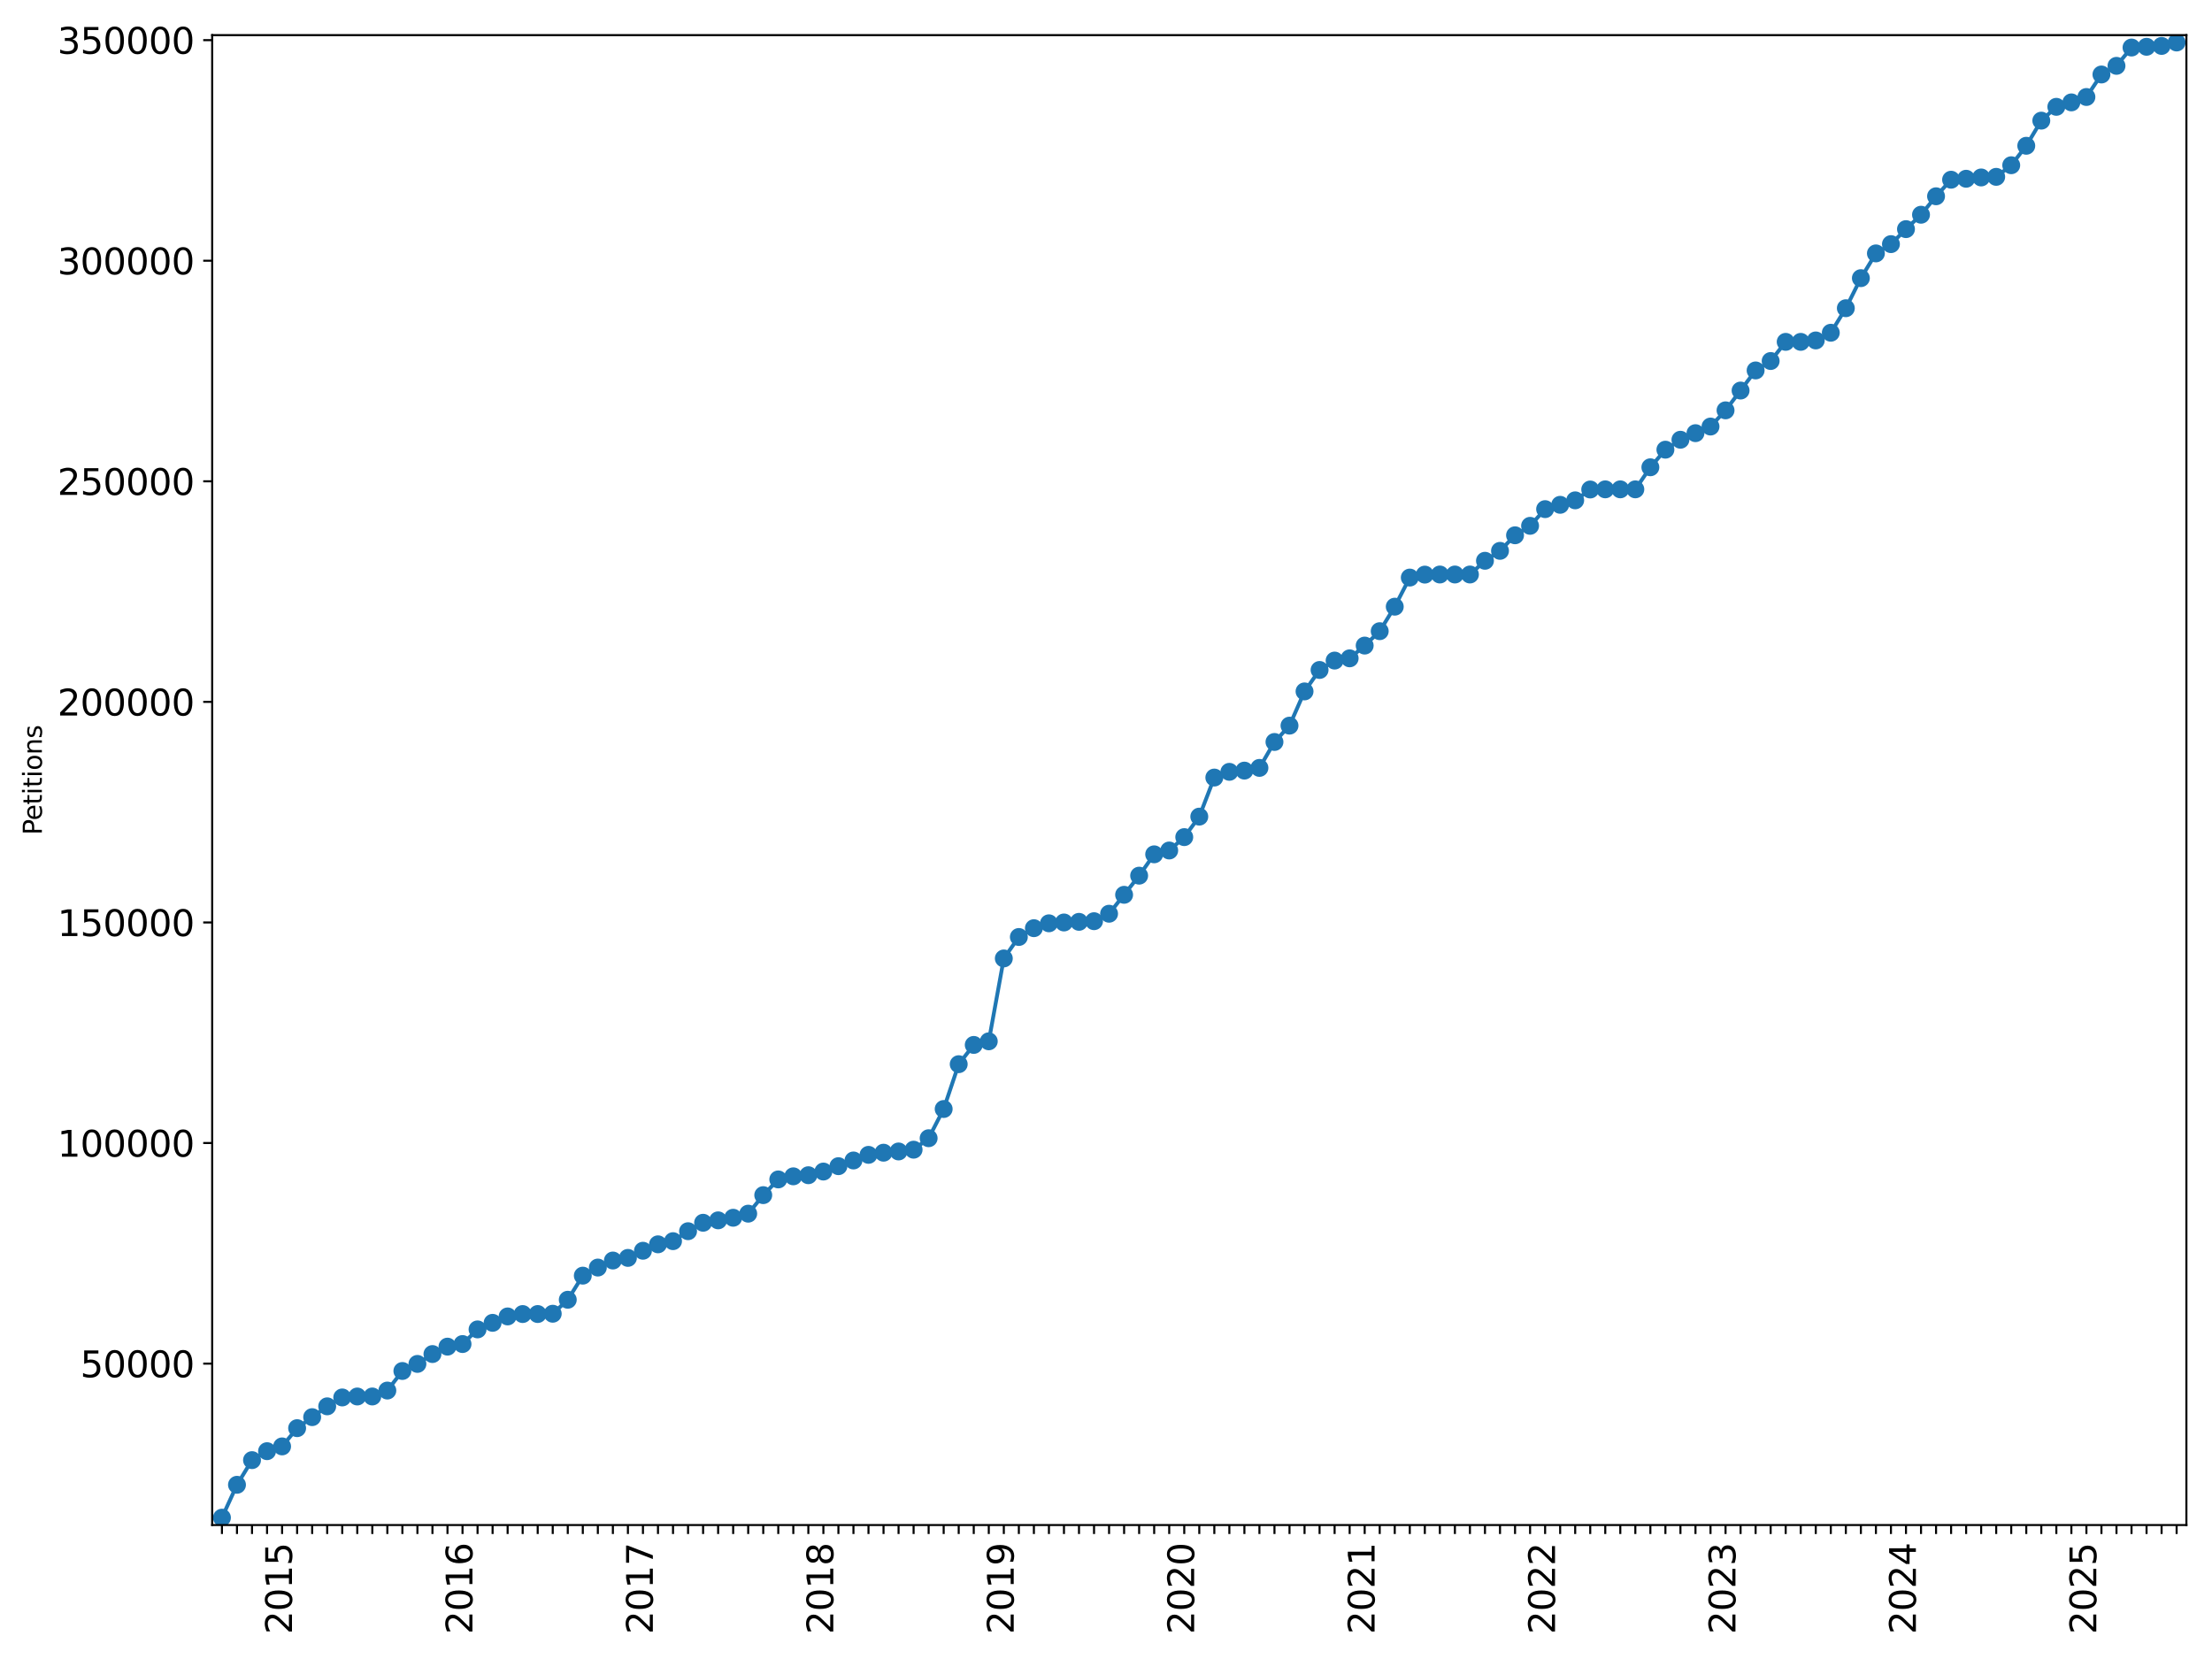 <?xml version="1.0" encoding="utf-8" standalone="no"?>
<!DOCTYPE svg PUBLIC "-//W3C//DTD SVG 1.1//EN"
  "http://www.w3.org/Graphics/SVG/1.1/DTD/svg11.dtd">
<svg xmlns:xlink="http://www.w3.org/1999/xlink" width="864pt" height="648pt" viewBox="0 0 864 648" xmlns="http://www.w3.org/2000/svg" version="1.1">
 <defs>
  <style type="text/css">*{stroke-linejoin: round; stroke-linecap: butt}</style>
 </defs>
 <g id="figure_1">
  <g id="patch_1">
   <path d="M 0 648 
L 864 648 
L 864 0 
L 0 0 
z
" style="fill: #ffffff"/>
  </g>
  <g id="axes_1">
   <g id="patch_2">
    <path d="M 82.875 595.675 
L 854 595.675 
L 854 13.717 
L 82.875 13.717 
z
" style="fill: #ffffff"/>
   </g>
   <g id="matplotlib.axis_1">
    <g id="xtick_1">
     <g id="line2d_1">
      <defs>
       <path id="m1de2f6830b" d="M 0 0 
L 0 3.5 
" style="stroke: #000000; stroke-width: 0.8"/>
      </defs>
      <g>
       <use xlink:href="#m1de2f6830b" x="86.692" y="595.675" style="stroke: #000000; stroke-width: 0.8"/>
      </g>
     </g>
    </g>
    <g id="xtick_2">
     <g id="line2d_2">
      <g>
       <use xlink:href="#m1de2f6830b" x="92.565" y="595.675" style="stroke: #000000; stroke-width: 0.8"/>
      </g>
     </g>
    </g>
    <g id="xtick_3">
     <g id="line2d_3">
      <g>
       <use xlink:href="#m1de2f6830b" x="98.438" y="595.675" style="stroke: #000000; stroke-width: 0.8"/>
      </g>
     </g>
    </g>
    <g id="xtick_4">
     <g id="line2d_4">
      <g>
       <use xlink:href="#m1de2f6830b" x="104.311" y="595.675" style="stroke: #000000; stroke-width: 0.8"/>
      </g>
     </g>
    </g>
    <g id="xtick_5">
     <g id="line2d_5">
      <g>
       <use xlink:href="#m1de2f6830b" x="110.184" y="595.675" style="stroke: #000000; stroke-width: 0.8"/>
      </g>
     </g>
     <g id="text_1">
      <!-- 2015 -->
      <g transform="translate(114.048 638.305) rotate(-90) scale(0.14 -0.14)">
       <defs>
        <path id="DejaVuSans-32" d="M 1228 531 
L 3431 531 
L 3431 0 
L 469 0 
L 469 531 
Q 828 903 1448 1529 
Q 2069 2156 2228 2338 
Q 2531 2678 2651 2914 
Q 2772 3150 2772 3378 
Q 2772 3750 2511 3984 
Q 2250 4219 1831 4219 
Q 1534 4219 1204 4116 
Q 875 4013 500 3803 
L 500 4441 
Q 881 4594 1212 4672 
Q 1544 4750 1819 4750 
Q 2544 4750 2975 4387 
Q 3406 4025 3406 3419 
Q 3406 3131 3298 2873 
Q 3191 2616 2906 2266 
Q 2828 2175 2409 1742 
Q 1991 1309 1228 531 
z
" transform="scale(0.016)"/>
        <path id="DejaVuSans-30" d="M 2034 4250 
Q 1547 4250 1301 3770 
Q 1056 3291 1056 2328 
Q 1056 1369 1301 889 
Q 1547 409 2034 409 
Q 2525 409 2770 889 
Q 3016 1369 3016 2328 
Q 3016 3291 2770 3770 
Q 2525 4250 2034 4250 
z
M 2034 4750 
Q 2819 4750 3233 4129 
Q 3647 3509 3647 2328 
Q 3647 1150 3233 529 
Q 2819 -91 2034 -91 
Q 1250 -91 836 529 
Q 422 1150 422 2328 
Q 422 3509 836 4129 
Q 1250 4750 2034 4750 
z
" transform="scale(0.016)"/>
        <path id="DejaVuSans-31" d="M 794 531 
L 1825 531 
L 1825 4091 
L 703 3866 
L 703 4441 
L 1819 4666 
L 2450 4666 
L 2450 531 
L 3481 531 
L 3481 0 
L 794 0 
L 794 531 
z
" transform="scale(0.016)"/>
        <path id="DejaVuSans-35" d="M 691 4666 
L 3169 4666 
L 3169 4134 
L 1269 4134 
L 1269 2991 
Q 1406 3038 1543 3061 
Q 1681 3084 1819 3084 
Q 2600 3084 3056 2656 
Q 3513 2228 3513 1497 
Q 3513 744 3044 326 
Q 2575 -91 1722 -91 
Q 1428 -91 1123 -41 
Q 819 9 494 109 
L 494 744 
Q 775 591 1075 516 
Q 1375 441 1709 441 
Q 2250 441 2565 725 
Q 2881 1009 2881 1497 
Q 2881 1984 2565 2268 
Q 2250 2553 1709 2553 
Q 1456 2553 1204 2497 
Q 953 2441 691 2322 
L 691 4666 
z
" transform="scale(0.016)"/>
       </defs>
       <use xlink:href="#DejaVuSans-32"/>
       <use xlink:href="#DejaVuSans-30" x="63.623"/>
       <use xlink:href="#DejaVuSans-31" x="127.246"/>
       <use xlink:href="#DejaVuSans-35" x="190.869"/>
      </g>
     </g>
    </g>
    <g id="xtick_6">
     <g id="line2d_6">
      <g>
       <use xlink:href="#m1de2f6830b" x="116.057" y="595.675" style="stroke: #000000; stroke-width: 0.8"/>
      </g>
     </g>
    </g>
    <g id="xtick_7">
     <g id="line2d_7">
      <g>
       <use xlink:href="#m1de2f6830b" x="121.93" y="595.675" style="stroke: #000000; stroke-width: 0.8"/>
      </g>
     </g>
    </g>
    <g id="xtick_8">
     <g id="line2d_8">
      <g>
       <use xlink:href="#m1de2f6830b" x="127.803" y="595.675" style="stroke: #000000; stroke-width: 0.8"/>
      </g>
     </g>
    </g>
    <g id="xtick_9">
     <g id="line2d_9">
      <g>
       <use xlink:href="#m1de2f6830b" x="133.676" y="595.675" style="stroke: #000000; stroke-width: 0.8"/>
      </g>
     </g>
    </g>
    <g id="xtick_10">
     <g id="line2d_10">
      <g>
       <use xlink:href="#m1de2f6830b" x="139.549" y="595.675" style="stroke: #000000; stroke-width: 0.8"/>
      </g>
     </g>
    </g>
    <g id="xtick_11">
     <g id="line2d_11">
      <g>
       <use xlink:href="#m1de2f6830b" x="145.422" y="595.675" style="stroke: #000000; stroke-width: 0.8"/>
      </g>
     </g>
    </g>
    <g id="xtick_12">
     <g id="line2d_12">
      <g>
       <use xlink:href="#m1de2f6830b" x="151.295" y="595.675" style="stroke: #000000; stroke-width: 0.8"/>
      </g>
     </g>
    </g>
    <g id="xtick_13">
     <g id="line2d_13">
      <g>
       <use xlink:href="#m1de2f6830b" x="157.168" y="595.675" style="stroke: #000000; stroke-width: 0.8"/>
      </g>
     </g>
    </g>
    <g id="xtick_14">
     <g id="line2d_14">
      <g>
       <use xlink:href="#m1de2f6830b" x="163.041" y="595.675" style="stroke: #000000; stroke-width: 0.8"/>
      </g>
     </g>
    </g>
    <g id="xtick_15">
     <g id="line2d_15">
      <g>
       <use xlink:href="#m1de2f6830b" x="168.914" y="595.675" style="stroke: #000000; stroke-width: 0.8"/>
      </g>
     </g>
    </g>
    <g id="xtick_16">
     <g id="line2d_16">
      <g>
       <use xlink:href="#m1de2f6830b" x="174.787" y="595.675" style="stroke: #000000; stroke-width: 0.8"/>
      </g>
     </g>
    </g>
    <g id="xtick_17">
     <g id="line2d_17">
      <g>
       <use xlink:href="#m1de2f6830b" x="180.66" y="595.675" style="stroke: #000000; stroke-width: 0.8"/>
      </g>
     </g>
     <g id="text_2">
      <!-- 2016 -->
      <g transform="translate(184.524 638.305) rotate(-90) scale(0.14 -0.14)">
       <defs>
        <path id="DejaVuSans-36" d="M 2113 2584 
Q 1688 2584 1439 2293 
Q 1191 2003 1191 1497 
Q 1191 994 1439 701 
Q 1688 409 2113 409 
Q 2538 409 2786 701 
Q 3034 994 3034 1497 
Q 3034 2003 2786 2293 
Q 2538 2584 2113 2584 
z
M 3366 4563 
L 3366 3988 
Q 3128 4100 2886 4159 
Q 2644 4219 2406 4219 
Q 1781 4219 1451 3797 
Q 1122 3375 1075 2522 
Q 1259 2794 1537 2939 
Q 1816 3084 2150 3084 
Q 2853 3084 3261 2657 
Q 3669 2231 3669 1497 
Q 3669 778 3244 343 
Q 2819 -91 2113 -91 
Q 1303 -91 875 529 
Q 447 1150 447 2328 
Q 447 3434 972 4092 
Q 1497 4750 2381 4750 
Q 2619 4750 2861 4703 
Q 3103 4656 3366 4563 
z
" transform="scale(0.016)"/>
       </defs>
       <use xlink:href="#DejaVuSans-32"/>
       <use xlink:href="#DejaVuSans-30" x="63.623"/>
       <use xlink:href="#DejaVuSans-31" x="127.246"/>
       <use xlink:href="#DejaVuSans-36" x="190.869"/>
      </g>
     </g>
    </g>
    <g id="xtick_18">
     <g id="line2d_18">
      <g>
       <use xlink:href="#m1de2f6830b" x="186.533" y="595.675" style="stroke: #000000; stroke-width: 0.8"/>
      </g>
     </g>
    </g>
    <g id="xtick_19">
     <g id="line2d_19">
      <g>
       <use xlink:href="#m1de2f6830b" x="192.406" y="595.675" style="stroke: #000000; stroke-width: 0.8"/>
      </g>
     </g>
    </g>
    <g id="xtick_20">
     <g id="line2d_20">
      <g>
       <use xlink:href="#m1de2f6830b" x="198.279" y="595.675" style="stroke: #000000; stroke-width: 0.8"/>
      </g>
     </g>
    </g>
    <g id="xtick_21">
     <g id="line2d_21">
      <g>
       <use xlink:href="#m1de2f6830b" x="204.152" y="595.675" style="stroke: #000000; stroke-width: 0.8"/>
      </g>
     </g>
    </g>
    <g id="xtick_22">
     <g id="line2d_22">
      <g>
       <use xlink:href="#m1de2f6830b" x="210.025" y="595.675" style="stroke: #000000; stroke-width: 0.8"/>
      </g>
     </g>
    </g>
    <g id="xtick_23">
     <g id="line2d_23">
      <g>
       <use xlink:href="#m1de2f6830b" x="215.898" y="595.675" style="stroke: #000000; stroke-width: 0.8"/>
      </g>
     </g>
    </g>
    <g id="xtick_24">
     <g id="line2d_24">
      <g>
       <use xlink:href="#m1de2f6830b" x="221.771" y="595.675" style="stroke: #000000; stroke-width: 0.8"/>
      </g>
     </g>
    </g>
    <g id="xtick_25">
     <g id="line2d_25">
      <g>
       <use xlink:href="#m1de2f6830b" x="227.644" y="595.675" style="stroke: #000000; stroke-width: 0.8"/>
      </g>
     </g>
    </g>
    <g id="xtick_26">
     <g id="line2d_26">
      <g>
       <use xlink:href="#m1de2f6830b" x="233.517" y="595.675" style="stroke: #000000; stroke-width: 0.8"/>
      </g>
     </g>
    </g>
    <g id="xtick_27">
     <g id="line2d_27">
      <g>
       <use xlink:href="#m1de2f6830b" x="239.39" y="595.675" style="stroke: #000000; stroke-width: 0.8"/>
      </g>
     </g>
    </g>
    <g id="xtick_28">
     <g id="line2d_28">
      <g>
       <use xlink:href="#m1de2f6830b" x="245.263" y="595.675" style="stroke: #000000; stroke-width: 0.8"/>
      </g>
     </g>
    </g>
    <g id="xtick_29">
     <g id="line2d_29">
      <g>
       <use xlink:href="#m1de2f6830b" x="251.136" y="595.675" style="stroke: #000000; stroke-width: 0.8"/>
      </g>
     </g>
     <g id="text_3">
      <!-- 2017 -->
      <g transform="translate(255 638.305) rotate(-90) scale(0.14 -0.14)">
       <defs>
        <path id="DejaVuSans-37" d="M 525 4666 
L 3525 4666 
L 3525 4397 
L 1831 0 
L 1172 0 
L 2766 4134 
L 525 4134 
L 525 4666 
z
" transform="scale(0.016)"/>
       </defs>
       <use xlink:href="#DejaVuSans-32"/>
       <use xlink:href="#DejaVuSans-30" x="63.623"/>
       <use xlink:href="#DejaVuSans-31" x="127.246"/>
       <use xlink:href="#DejaVuSans-37" x="190.869"/>
      </g>
     </g>
    </g>
    <g id="xtick_30">
     <g id="line2d_30">
      <g>
       <use xlink:href="#m1de2f6830b" x="257.009" y="595.675" style="stroke: #000000; stroke-width: 0.8"/>
      </g>
     </g>
    </g>
    <g id="xtick_31">
     <g id="line2d_31">
      <g>
       <use xlink:href="#m1de2f6830b" x="262.882" y="595.675" style="stroke: #000000; stroke-width: 0.8"/>
      </g>
     </g>
    </g>
    <g id="xtick_32">
     <g id="line2d_32">
      <g>
       <use xlink:href="#m1de2f6830b" x="268.755" y="595.675" style="stroke: #000000; stroke-width: 0.8"/>
      </g>
     </g>
    </g>
    <g id="xtick_33">
     <g id="line2d_33">
      <g>
       <use xlink:href="#m1de2f6830b" x="274.628" y="595.675" style="stroke: #000000; stroke-width: 0.8"/>
      </g>
     </g>
    </g>
    <g id="xtick_34">
     <g id="line2d_34">
      <g>
       <use xlink:href="#m1de2f6830b" x="280.501" y="595.675" style="stroke: #000000; stroke-width: 0.8"/>
      </g>
     </g>
    </g>
    <g id="xtick_35">
     <g id="line2d_35">
      <g>
       <use xlink:href="#m1de2f6830b" x="286.374" y="595.675" style="stroke: #000000; stroke-width: 0.8"/>
      </g>
     </g>
    </g>
    <g id="xtick_36">
     <g id="line2d_36">
      <g>
       <use xlink:href="#m1de2f6830b" x="292.247" y="595.675" style="stroke: #000000; stroke-width: 0.8"/>
      </g>
     </g>
    </g>
    <g id="xtick_37">
     <g id="line2d_37">
      <g>
       <use xlink:href="#m1de2f6830b" x="298.12" y="595.675" style="stroke: #000000; stroke-width: 0.8"/>
      </g>
     </g>
    </g>
    <g id="xtick_38">
     <g id="line2d_38">
      <g>
       <use xlink:href="#m1de2f6830b" x="303.993" y="595.675" style="stroke: #000000; stroke-width: 0.8"/>
      </g>
     </g>
    </g>
    <g id="xtick_39">
     <g id="line2d_39">
      <g>
       <use xlink:href="#m1de2f6830b" x="309.866" y="595.675" style="stroke: #000000; stroke-width: 0.8"/>
      </g>
     </g>
    </g>
    <g id="xtick_40">
     <g id="line2d_40">
      <g>
       <use xlink:href="#m1de2f6830b" x="315.739" y="595.675" style="stroke: #000000; stroke-width: 0.8"/>
      </g>
     </g>
    </g>
    <g id="xtick_41">
     <g id="line2d_41">
      <g>
       <use xlink:href="#m1de2f6830b" x="321.612" y="595.675" style="stroke: #000000; stroke-width: 0.8"/>
      </g>
     </g>
     <g id="text_4">
      <!-- 2018 -->
      <g transform="translate(325.476 638.305) rotate(-90) scale(0.14 -0.14)">
       <defs>
        <path id="DejaVuSans-38" d="M 2034 2216 
Q 1584 2216 1326 1975 
Q 1069 1734 1069 1313 
Q 1069 891 1326 650 
Q 1584 409 2034 409 
Q 2484 409 2743 651 
Q 3003 894 3003 1313 
Q 3003 1734 2745 1975 
Q 2488 2216 2034 2216 
z
M 1403 2484 
Q 997 2584 770 2862 
Q 544 3141 544 3541 
Q 544 4100 942 4425 
Q 1341 4750 2034 4750 
Q 2731 4750 3128 4425 
Q 3525 4100 3525 3541 
Q 3525 3141 3298 2862 
Q 3072 2584 2669 2484 
Q 3125 2378 3379 2068 
Q 3634 1759 3634 1313 
Q 3634 634 3220 271 
Q 2806 -91 2034 -91 
Q 1263 -91 848 271 
Q 434 634 434 1313 
Q 434 1759 690 2068 
Q 947 2378 1403 2484 
z
M 1172 3481 
Q 1172 3119 1398 2916 
Q 1625 2713 2034 2713 
Q 2441 2713 2670 2916 
Q 2900 3119 2900 3481 
Q 2900 3844 2670 4047 
Q 2441 4250 2034 4250 
Q 1625 4250 1398 4047 
Q 1172 3844 1172 3481 
z
" transform="scale(0.016)"/>
       </defs>
       <use xlink:href="#DejaVuSans-32"/>
       <use xlink:href="#DejaVuSans-30" x="63.623"/>
       <use xlink:href="#DejaVuSans-31" x="127.246"/>
       <use xlink:href="#DejaVuSans-38" x="190.869"/>
      </g>
     </g>
    </g>
    <g id="xtick_42">
     <g id="line2d_42">
      <g>
       <use xlink:href="#m1de2f6830b" x="327.485" y="595.675" style="stroke: #000000; stroke-width: 0.8"/>
      </g>
     </g>
    </g>
    <g id="xtick_43">
     <g id="line2d_43">
      <g>
       <use xlink:href="#m1de2f6830b" x="333.358" y="595.675" style="stroke: #000000; stroke-width: 0.8"/>
      </g>
     </g>
    </g>
    <g id="xtick_44">
     <g id="line2d_44">
      <g>
       <use xlink:href="#m1de2f6830b" x="339.231" y="595.675" style="stroke: #000000; stroke-width: 0.8"/>
      </g>
     </g>
    </g>
    <g id="xtick_45">
     <g id="line2d_45">
      <g>
       <use xlink:href="#m1de2f6830b" x="345.104" y="595.675" style="stroke: #000000; stroke-width: 0.8"/>
      </g>
     </g>
    </g>
    <g id="xtick_46">
     <g id="line2d_46">
      <g>
       <use xlink:href="#m1de2f6830b" x="350.977" y="595.675" style="stroke: #000000; stroke-width: 0.8"/>
      </g>
     </g>
    </g>
    <g id="xtick_47">
     <g id="line2d_47">
      <g>
       <use xlink:href="#m1de2f6830b" x="356.85" y="595.675" style="stroke: #000000; stroke-width: 0.8"/>
      </g>
     </g>
    </g>
    <g id="xtick_48">
     <g id="line2d_48">
      <g>
       <use xlink:href="#m1de2f6830b" x="362.723" y="595.675" style="stroke: #000000; stroke-width: 0.8"/>
      </g>
     </g>
    </g>
    <g id="xtick_49">
     <g id="line2d_49">
      <g>
       <use xlink:href="#m1de2f6830b" x="368.596" y="595.675" style="stroke: #000000; stroke-width: 0.8"/>
      </g>
     </g>
    </g>
    <g id="xtick_50">
     <g id="line2d_50">
      <g>
       <use xlink:href="#m1de2f6830b" x="374.469" y="595.675" style="stroke: #000000; stroke-width: 0.8"/>
      </g>
     </g>
    </g>
    <g id="xtick_51">
     <g id="line2d_51">
      <g>
       <use xlink:href="#m1de2f6830b" x="380.342" y="595.675" style="stroke: #000000; stroke-width: 0.8"/>
      </g>
     </g>
    </g>
    <g id="xtick_52">
     <g id="line2d_52">
      <g>
       <use xlink:href="#m1de2f6830b" x="386.215" y="595.675" style="stroke: #000000; stroke-width: 0.8"/>
      </g>
     </g>
    </g>
    <g id="xtick_53">
     <g id="line2d_53">
      <g>
       <use xlink:href="#m1de2f6830b" x="392.088" y="595.675" style="stroke: #000000; stroke-width: 0.8"/>
      </g>
     </g>
     <g id="text_5">
      <!-- 2019 -->
      <g transform="translate(395.952 638.305) rotate(-90) scale(0.14 -0.14)">
       <defs>
        <path id="DejaVuSans-39" d="M 703 97 
L 703 672 
Q 941 559 1184 500 
Q 1428 441 1663 441 
Q 2288 441 2617 861 
Q 2947 1281 2994 2138 
Q 2813 1869 2534 1725 
Q 2256 1581 1919 1581 
Q 1219 1581 811 2004 
Q 403 2428 403 3163 
Q 403 3881 828 4315 
Q 1253 4750 1959 4750 
Q 2769 4750 3195 4129 
Q 3622 3509 3622 2328 
Q 3622 1225 3098 567 
Q 2575 -91 1691 -91 
Q 1453 -91 1209 -44 
Q 966 3 703 97 
z
M 1959 2075 
Q 2384 2075 2632 2365 
Q 2881 2656 2881 3163 
Q 2881 3666 2632 3958 
Q 2384 4250 1959 4250 
Q 1534 4250 1286 3958 
Q 1038 3666 1038 3163 
Q 1038 2656 1286 2365 
Q 1534 2075 1959 2075 
z
" transform="scale(0.016)"/>
       </defs>
       <use xlink:href="#DejaVuSans-32"/>
       <use xlink:href="#DejaVuSans-30" x="63.623"/>
       <use xlink:href="#DejaVuSans-31" x="127.246"/>
       <use xlink:href="#DejaVuSans-39" x="190.869"/>
      </g>
     </g>
    </g>
    <g id="xtick_54">
     <g id="line2d_54">
      <g>
       <use xlink:href="#m1de2f6830b" x="397.961" y="595.675" style="stroke: #000000; stroke-width: 0.8"/>
      </g>
     </g>
    </g>
    <g id="xtick_55">
     <g id="line2d_55">
      <g>
       <use xlink:href="#m1de2f6830b" x="403.834" y="595.675" style="stroke: #000000; stroke-width: 0.8"/>
      </g>
     </g>
    </g>
    <g id="xtick_56">
     <g id="line2d_56">
      <g>
       <use xlink:href="#m1de2f6830b" x="409.707" y="595.675" style="stroke: #000000; stroke-width: 0.8"/>
      </g>
     </g>
    </g>
    <g id="xtick_57">
     <g id="line2d_57">
      <g>
       <use xlink:href="#m1de2f6830b" x="415.58" y="595.675" style="stroke: #000000; stroke-width: 0.8"/>
      </g>
     </g>
    </g>
    <g id="xtick_58">
     <g id="line2d_58">
      <g>
       <use xlink:href="#m1de2f6830b" x="421.453" y="595.675" style="stroke: #000000; stroke-width: 0.8"/>
      </g>
     </g>
    </g>
    <g id="xtick_59">
     <g id="line2d_59">
      <g>
       <use xlink:href="#m1de2f6830b" x="427.326" y="595.675" style="stroke: #000000; stroke-width: 0.8"/>
      </g>
     </g>
    </g>
    <g id="xtick_60">
     <g id="line2d_60">
      <g>
       <use xlink:href="#m1de2f6830b" x="433.199" y="595.675" style="stroke: #000000; stroke-width: 0.8"/>
      </g>
     </g>
    </g>
    <g id="xtick_61">
     <g id="line2d_61">
      <g>
       <use xlink:href="#m1de2f6830b" x="439.072" y="595.675" style="stroke: #000000; stroke-width: 0.8"/>
      </g>
     </g>
    </g>
    <g id="xtick_62">
     <g id="line2d_62">
      <g>
       <use xlink:href="#m1de2f6830b" x="444.945" y="595.675" style="stroke: #000000; stroke-width: 0.8"/>
      </g>
     </g>
    </g>
    <g id="xtick_63">
     <g id="line2d_63">
      <g>
       <use xlink:href="#m1de2f6830b" x="450.818" y="595.675" style="stroke: #000000; stroke-width: 0.8"/>
      </g>
     </g>
    </g>
    <g id="xtick_64">
     <g id="line2d_64">
      <g>
       <use xlink:href="#m1de2f6830b" x="456.691" y="595.675" style="stroke: #000000; stroke-width: 0.8"/>
      </g>
     </g>
    </g>
    <g id="xtick_65">
     <g id="line2d_65">
      <g>
       <use xlink:href="#m1de2f6830b" x="462.564" y="595.675" style="stroke: #000000; stroke-width: 0.8"/>
      </g>
     </g>
     <g id="text_6">
      <!-- 2020 -->
      <g transform="translate(466.428 638.305) rotate(-90) scale(0.14 -0.14)">
       <use xlink:href="#DejaVuSans-32"/>
       <use xlink:href="#DejaVuSans-30" x="63.623"/>
       <use xlink:href="#DejaVuSans-32" x="127.246"/>
       <use xlink:href="#DejaVuSans-30" x="190.869"/>
      </g>
     </g>
    </g>
    <g id="xtick_66">
     <g id="line2d_66">
      <g>
       <use xlink:href="#m1de2f6830b" x="468.438" y="595.675" style="stroke: #000000; stroke-width: 0.8"/>
      </g>
     </g>
    </g>
    <g id="xtick_67">
     <g id="line2d_67">
      <g>
       <use xlink:href="#m1de2f6830b" x="474.311" y="595.675" style="stroke: #000000; stroke-width: 0.8"/>
      </g>
     </g>
    </g>
    <g id="xtick_68">
     <g id="line2d_68">
      <g>
       <use xlink:href="#m1de2f6830b" x="480.184" y="595.675" style="stroke: #000000; stroke-width: 0.8"/>
      </g>
     </g>
    </g>
    <g id="xtick_69">
     <g id="line2d_69">
      <g>
       <use xlink:href="#m1de2f6830b" x="486.057" y="595.675" style="stroke: #000000; stroke-width: 0.8"/>
      </g>
     </g>
    </g>
    <g id="xtick_70">
     <g id="line2d_70">
      <g>
       <use xlink:href="#m1de2f6830b" x="491.93" y="595.675" style="stroke: #000000; stroke-width: 0.8"/>
      </g>
     </g>
    </g>
    <g id="xtick_71">
     <g id="line2d_71">
      <g>
       <use xlink:href="#m1de2f6830b" x="497.803" y="595.675" style="stroke: #000000; stroke-width: 0.8"/>
      </g>
     </g>
    </g>
    <g id="xtick_72">
     <g id="line2d_72">
      <g>
       <use xlink:href="#m1de2f6830b" x="503.676" y="595.675" style="stroke: #000000; stroke-width: 0.8"/>
      </g>
     </g>
    </g>
    <g id="xtick_73">
     <g id="line2d_73">
      <g>
       <use xlink:href="#m1de2f6830b" x="509.549" y="595.675" style="stroke: #000000; stroke-width: 0.8"/>
      </g>
     </g>
    </g>
    <g id="xtick_74">
     <g id="line2d_74">
      <g>
       <use xlink:href="#m1de2f6830b" x="515.422" y="595.675" style="stroke: #000000; stroke-width: 0.8"/>
      </g>
     </g>
    </g>
    <g id="xtick_75">
     <g id="line2d_75">
      <g>
       <use xlink:href="#m1de2f6830b" x="521.295" y="595.675" style="stroke: #000000; stroke-width: 0.8"/>
      </g>
     </g>
    </g>
    <g id="xtick_76">
     <g id="line2d_76">
      <g>
       <use xlink:href="#m1de2f6830b" x="527.168" y="595.675" style="stroke: #000000; stroke-width: 0.8"/>
      </g>
     </g>
    </g>
    <g id="xtick_77">
     <g id="line2d_77">
      <g>
       <use xlink:href="#m1de2f6830b" x="533.041" y="595.675" style="stroke: #000000; stroke-width: 0.8"/>
      </g>
     </g>
     <g id="text_7">
      <!-- 2021 -->
      <g transform="translate(536.904 638.305) rotate(-90) scale(0.14 -0.14)">
       <use xlink:href="#DejaVuSans-32"/>
       <use xlink:href="#DejaVuSans-30" x="63.623"/>
       <use xlink:href="#DejaVuSans-32" x="127.246"/>
       <use xlink:href="#DejaVuSans-31" x="190.869"/>
      </g>
     </g>
    </g>
    <g id="xtick_78">
     <g id="line2d_78">
      <g>
       <use xlink:href="#m1de2f6830b" x="538.914" y="595.675" style="stroke: #000000; stroke-width: 0.8"/>
      </g>
     </g>
    </g>
    <g id="xtick_79">
     <g id="line2d_79">
      <g>
       <use xlink:href="#m1de2f6830b" x="544.787" y="595.675" style="stroke: #000000; stroke-width: 0.8"/>
      </g>
     </g>
    </g>
    <g id="xtick_80">
     <g id="line2d_80">
      <g>
       <use xlink:href="#m1de2f6830b" x="550.66" y="595.675" style="stroke: #000000; stroke-width: 0.8"/>
      </g>
     </g>
    </g>
    <g id="xtick_81">
     <g id="line2d_81">
      <g>
       <use xlink:href="#m1de2f6830b" x="556.533" y="595.675" style="stroke: #000000; stroke-width: 0.8"/>
      </g>
     </g>
    </g>
    <g id="xtick_82">
     <g id="line2d_82">
      <g>
       <use xlink:href="#m1de2f6830b" x="562.406" y="595.675" style="stroke: #000000; stroke-width: 0.8"/>
      </g>
     </g>
    </g>
    <g id="xtick_83">
     <g id="line2d_83">
      <g>
       <use xlink:href="#m1de2f6830b" x="568.279" y="595.675" style="stroke: #000000; stroke-width: 0.8"/>
      </g>
     </g>
    </g>
    <g id="xtick_84">
     <g id="line2d_84">
      <g>
       <use xlink:href="#m1de2f6830b" x="574.152" y="595.675" style="stroke: #000000; stroke-width: 0.8"/>
      </g>
     </g>
    </g>
    <g id="xtick_85">
     <g id="line2d_85">
      <g>
       <use xlink:href="#m1de2f6830b" x="580.025" y="595.675" style="stroke: #000000; stroke-width: 0.8"/>
      </g>
     </g>
    </g>
    <g id="xtick_86">
     <g id="line2d_86">
      <g>
       <use xlink:href="#m1de2f6830b" x="585.898" y="595.675" style="stroke: #000000; stroke-width: 0.8"/>
      </g>
     </g>
    </g>
    <g id="xtick_87">
     <g id="line2d_87">
      <g>
       <use xlink:href="#m1de2f6830b" x="591.771" y="595.675" style="stroke: #000000; stroke-width: 0.8"/>
      </g>
     </g>
    </g>
    <g id="xtick_88">
     <g id="line2d_88">
      <g>
       <use xlink:href="#m1de2f6830b" x="597.644" y="595.675" style="stroke: #000000; stroke-width: 0.8"/>
      </g>
     </g>
    </g>
    <g id="xtick_89">
     <g id="line2d_89">
      <g>
       <use xlink:href="#m1de2f6830b" x="603.517" y="595.675" style="stroke: #000000; stroke-width: 0.8"/>
      </g>
     </g>
     <g id="text_8">
      <!-- 2022 -->
      <g transform="translate(607.38 638.305) rotate(-90) scale(0.14 -0.14)">
       <use xlink:href="#DejaVuSans-32"/>
       <use xlink:href="#DejaVuSans-30" x="63.623"/>
       <use xlink:href="#DejaVuSans-32" x="127.246"/>
       <use xlink:href="#DejaVuSans-32" x="190.869"/>
      </g>
     </g>
    </g>
    <g id="xtick_90">
     <g id="line2d_90">
      <g>
       <use xlink:href="#m1de2f6830b" x="609.39" y="595.675" style="stroke: #000000; stroke-width: 0.8"/>
      </g>
     </g>
    </g>
    <g id="xtick_91">
     <g id="line2d_91">
      <g>
       <use xlink:href="#m1de2f6830b" x="615.263" y="595.675" style="stroke: #000000; stroke-width: 0.8"/>
      </g>
     </g>
    </g>
    <g id="xtick_92">
     <g id="line2d_92">
      <g>
       <use xlink:href="#m1de2f6830b" x="621.136" y="595.675" style="stroke: #000000; stroke-width: 0.8"/>
      </g>
     </g>
    </g>
    <g id="xtick_93">
     <g id="line2d_93">
      <g>
       <use xlink:href="#m1de2f6830b" x="627.009" y="595.675" style="stroke: #000000; stroke-width: 0.8"/>
      </g>
     </g>
    </g>
    <g id="xtick_94">
     <g id="line2d_94">
      <g>
       <use xlink:href="#m1de2f6830b" x="632.882" y="595.675" style="stroke: #000000; stroke-width: 0.8"/>
      </g>
     </g>
    </g>
    <g id="xtick_95">
     <g id="line2d_95">
      <g>
       <use xlink:href="#m1de2f6830b" x="638.755" y="595.675" style="stroke: #000000; stroke-width: 0.8"/>
      </g>
     </g>
    </g>
    <g id="xtick_96">
     <g id="line2d_96">
      <g>
       <use xlink:href="#m1de2f6830b" x="644.628" y="595.675" style="stroke: #000000; stroke-width: 0.8"/>
      </g>
     </g>
    </g>
    <g id="xtick_97">
     <g id="line2d_97">
      <g>
       <use xlink:href="#m1de2f6830b" x="650.501" y="595.675" style="stroke: #000000; stroke-width: 0.8"/>
      </g>
     </g>
    </g>
    <g id="xtick_98">
     <g id="line2d_98">
      <g>
       <use xlink:href="#m1de2f6830b" x="656.374" y="595.675" style="stroke: #000000; stroke-width: 0.8"/>
      </g>
     </g>
    </g>
    <g id="xtick_99">
     <g id="line2d_99">
      <g>
       <use xlink:href="#m1de2f6830b" x="662.247" y="595.675" style="stroke: #000000; stroke-width: 0.8"/>
      </g>
     </g>
    </g>
    <g id="xtick_100">
     <g id="line2d_100">
      <g>
       <use xlink:href="#m1de2f6830b" x="668.12" y="595.675" style="stroke: #000000; stroke-width: 0.8"/>
      </g>
     </g>
    </g>
    <g id="xtick_101">
     <g id="line2d_101">
      <g>
       <use xlink:href="#m1de2f6830b" x="673.993" y="595.675" style="stroke: #000000; stroke-width: 0.8"/>
      </g>
     </g>
     <g id="text_9">
      <!-- 2023 -->
      <g transform="translate(677.856 638.305) rotate(-90) scale(0.14 -0.14)">
       <defs>
        <path id="DejaVuSans-33" d="M 2597 2516 
Q 3050 2419 3304 2112 
Q 3559 1806 3559 1356 
Q 3559 666 3084 287 
Q 2609 -91 1734 -91 
Q 1441 -91 1130 -33 
Q 819 25 488 141 
L 488 750 
Q 750 597 1062 519 
Q 1375 441 1716 441 
Q 2309 441 2620 675 
Q 2931 909 2931 1356 
Q 2931 1769 2642 2001 
Q 2353 2234 1838 2234 
L 1294 2234 
L 1294 2753 
L 1863 2753 
Q 2328 2753 2575 2939 
Q 2822 3125 2822 3475 
Q 2822 3834 2567 4026 
Q 2313 4219 1838 4219 
Q 1578 4219 1281 4162 
Q 984 4106 628 3988 
L 628 4550 
Q 988 4650 1302 4700 
Q 1616 4750 1894 4750 
Q 2613 4750 3031 4423 
Q 3450 4097 3450 3541 
Q 3450 3153 3228 2886 
Q 3006 2619 2597 2516 
z
" transform="scale(0.016)"/>
       </defs>
       <use xlink:href="#DejaVuSans-32"/>
       <use xlink:href="#DejaVuSans-30" x="63.623"/>
       <use xlink:href="#DejaVuSans-32" x="127.246"/>
       <use xlink:href="#DejaVuSans-33" x="190.869"/>
      </g>
     </g>
    </g>
    <g id="xtick_102">
     <g id="line2d_102">
      <g>
       <use xlink:href="#m1de2f6830b" x="679.866" y="595.675" style="stroke: #000000; stroke-width: 0.8"/>
      </g>
     </g>
    </g>
    <g id="xtick_103">
     <g id="line2d_103">
      <g>
       <use xlink:href="#m1de2f6830b" x="685.739" y="595.675" style="stroke: #000000; stroke-width: 0.8"/>
      </g>
     </g>
    </g>
    <g id="xtick_104">
     <g id="line2d_104">
      <g>
       <use xlink:href="#m1de2f6830b" x="691.612" y="595.675" style="stroke: #000000; stroke-width: 0.8"/>
      </g>
     </g>
    </g>
    <g id="xtick_105">
     <g id="line2d_105">
      <g>
       <use xlink:href="#m1de2f6830b" x="697.485" y="595.675" style="stroke: #000000; stroke-width: 0.8"/>
      </g>
     </g>
    </g>
    <g id="xtick_106">
     <g id="line2d_106">
      <g>
       <use xlink:href="#m1de2f6830b" x="703.358" y="595.675" style="stroke: #000000; stroke-width: 0.8"/>
      </g>
     </g>
    </g>
    <g id="xtick_107">
     <g id="line2d_107">
      <g>
       <use xlink:href="#m1de2f6830b" x="709.231" y="595.675" style="stroke: #000000; stroke-width: 0.8"/>
      </g>
     </g>
    </g>
    <g id="xtick_108">
     <g id="line2d_108">
      <g>
       <use xlink:href="#m1de2f6830b" x="715.104" y="595.675" style="stroke: #000000; stroke-width: 0.8"/>
      </g>
     </g>
    </g>
    <g id="xtick_109">
     <g id="line2d_109">
      <g>
       <use xlink:href="#m1de2f6830b" x="720.977" y="595.675" style="stroke: #000000; stroke-width: 0.8"/>
      </g>
     </g>
    </g>
    <g id="xtick_110">
     <g id="line2d_110">
      <g>
       <use xlink:href="#m1de2f6830b" x="726.85" y="595.675" style="stroke: #000000; stroke-width: 0.8"/>
      </g>
     </g>
    </g>
    <g id="xtick_111">
     <g id="line2d_111">
      <g>
       <use xlink:href="#m1de2f6830b" x="732.723" y="595.675" style="stroke: #000000; stroke-width: 0.8"/>
      </g>
     </g>
    </g>
    <g id="xtick_112">
     <g id="line2d_112">
      <g>
       <use xlink:href="#m1de2f6830b" x="738.596" y="595.675" style="stroke: #000000; stroke-width: 0.8"/>
      </g>
     </g>
    </g>
    <g id="xtick_113">
     <g id="line2d_113">
      <g>
       <use xlink:href="#m1de2f6830b" x="744.469" y="595.675" style="stroke: #000000; stroke-width: 0.8"/>
      </g>
     </g>
     <g id="text_10">
      <!-- 2024 -->
      <g transform="translate(748.332 638.305) rotate(-90) scale(0.14 -0.14)">
       <defs>
        <path id="DejaVuSans-34" d="M 2419 4116 
L 825 1625 
L 2419 1625 
L 2419 4116 
z
M 2253 4666 
L 3047 4666 
L 3047 1625 
L 3713 1625 
L 3713 1100 
L 3047 1100 
L 3047 0 
L 2419 0 
L 2419 1100 
L 313 1100 
L 313 1709 
L 2253 4666 
z
" transform="scale(0.016)"/>
       </defs>
       <use xlink:href="#DejaVuSans-32"/>
       <use xlink:href="#DejaVuSans-30" x="63.623"/>
       <use xlink:href="#DejaVuSans-32" x="127.246"/>
       <use xlink:href="#DejaVuSans-34" x="190.869"/>
      </g>
     </g>
    </g>
    <g id="xtick_114">
     <g id="line2d_114">
      <g>
       <use xlink:href="#m1de2f6830b" x="750.342" y="595.675" style="stroke: #000000; stroke-width: 0.8"/>
      </g>
     </g>
    </g>
    <g id="xtick_115">
     <g id="line2d_115">
      <g>
       <use xlink:href="#m1de2f6830b" x="756.215" y="595.675" style="stroke: #000000; stroke-width: 0.8"/>
      </g>
     </g>
    </g>
    <g id="xtick_116">
     <g id="line2d_116">
      <g>
       <use xlink:href="#m1de2f6830b" x="762.088" y="595.675" style="stroke: #000000; stroke-width: 0.8"/>
      </g>
     </g>
    </g>
    <g id="xtick_117">
     <g id="line2d_117">
      <g>
       <use xlink:href="#m1de2f6830b" x="767.961" y="595.675" style="stroke: #000000; stroke-width: 0.8"/>
      </g>
     </g>
    </g>
    <g id="xtick_118">
     <g id="line2d_118">
      <g>
       <use xlink:href="#m1de2f6830b" x="773.834" y="595.675" style="stroke: #000000; stroke-width: 0.8"/>
      </g>
     </g>
    </g>
    <g id="xtick_119">
     <g id="line2d_119">
      <g>
       <use xlink:href="#m1de2f6830b" x="779.707" y="595.675" style="stroke: #000000; stroke-width: 0.8"/>
      </g>
     </g>
    </g>
    <g id="xtick_120">
     <g id="line2d_120">
      <g>
       <use xlink:href="#m1de2f6830b" x="785.58" y="595.675" style="stroke: #000000; stroke-width: 0.8"/>
      </g>
     </g>
    </g>
    <g id="xtick_121">
     <g id="line2d_121">
      <g>
       <use xlink:href="#m1de2f6830b" x="791.453" y="595.675" style="stroke: #000000; stroke-width: 0.8"/>
      </g>
     </g>
    </g>
    <g id="xtick_122">
     <g id="line2d_122">
      <g>
       <use xlink:href="#m1de2f6830b" x="797.326" y="595.675" style="stroke: #000000; stroke-width: 0.8"/>
      </g>
     </g>
    </g>
    <g id="xtick_123">
     <g id="line2d_123">
      <g>
       <use xlink:href="#m1de2f6830b" x="803.199" y="595.675" style="stroke: #000000; stroke-width: 0.8"/>
      </g>
     </g>
    </g>
    <g id="xtick_124">
     <g id="line2d_124">
      <g>
       <use xlink:href="#m1de2f6830b" x="809.072" y="595.675" style="stroke: #000000; stroke-width: 0.8"/>
      </g>
     </g>
    </g>
    <g id="xtick_125">
     <g id="line2d_125">
      <g>
       <use xlink:href="#m1de2f6830b" x="814.945" y="595.675" style="stroke: #000000; stroke-width: 0.8"/>
      </g>
     </g>
     <g id="text_11">
      <!-- 2025 -->
      <g transform="translate(818.808 638.305) rotate(-90) scale(0.14 -0.14)">
       <use xlink:href="#DejaVuSans-32"/>
       <use xlink:href="#DejaVuSans-30" x="63.623"/>
       <use xlink:href="#DejaVuSans-32" x="127.246"/>
       <use xlink:href="#DejaVuSans-35" x="190.869"/>
      </g>
     </g>
    </g>
    <g id="xtick_126">
     <g id="line2d_126">
      <g>
       <use xlink:href="#m1de2f6830b" x="820.818" y="595.675" style="stroke: #000000; stroke-width: 0.8"/>
      </g>
     </g>
    </g>
    <g id="xtick_127">
     <g id="line2d_127">
      <g>
       <use xlink:href="#m1de2f6830b" x="826.691" y="595.675" style="stroke: #000000; stroke-width: 0.8"/>
      </g>
     </g>
    </g>
    <g id="xtick_128">
     <g id="line2d_128">
      <g>
       <use xlink:href="#m1de2f6830b" x="832.564" y="595.675" style="stroke: #000000; stroke-width: 0.8"/>
      </g>
     </g>
    </g>
    <g id="xtick_129">
     <g id="line2d_129">
      <g>
       <use xlink:href="#m1de2f6830b" x="838.437" y="595.675" style="stroke: #000000; stroke-width: 0.8"/>
      </g>
     </g>
    </g>
    <g id="xtick_130">
     <g id="line2d_130">
      <g>
       <use xlink:href="#m1de2f6830b" x="844.31" y="595.675" style="stroke: #000000; stroke-width: 0.8"/>
      </g>
     </g>
    </g>
    <g id="xtick_131">
     <g id="line2d_131">
      <g>
       <use xlink:href="#m1de2f6830b" x="850.183" y="595.675" style="stroke: #000000; stroke-width: 0.8"/>
      </g>
     </g>
    </g>
   </g>
   <g id="matplotlib.axis_2">
    <g id="ytick_1">
     <g id="line2d_132">
      <defs>
       <path id="m8054d05bcc" d="M 0 0 
L -3.5 0 
" style="stroke: #000000; stroke-width: 0.8"/>
      </defs>
      <g>
       <use xlink:href="#m8054d05bcc" x="82.875" y="532.62" style="stroke: #000000; stroke-width: 0.8"/>
      </g>
     </g>
     <g id="text_12">
      <!-- 50000 -->
      <g transform="translate(31.337 537.939) scale(0.14 -0.14)">
       <use xlink:href="#DejaVuSans-35"/>
       <use xlink:href="#DejaVuSans-30" x="63.623"/>
       <use xlink:href="#DejaVuSans-30" x="127.246"/>
       <use xlink:href="#DejaVuSans-30" x="190.869"/>
       <use xlink:href="#DejaVuSans-30" x="254.492"/>
      </g>
     </g>
    </g>
    <g id="ytick_2">
     <g id="line2d_133">
      <g>
       <use xlink:href="#m8054d05bcc" x="82.875" y="446.464" style="stroke: #000000; stroke-width: 0.8"/>
      </g>
     </g>
     <g id="text_13">
      <!-- 100000 -->
      <g transform="translate(22.43 451.783) scale(0.14 -0.14)">
       <use xlink:href="#DejaVuSans-31"/>
       <use xlink:href="#DejaVuSans-30" x="63.623"/>
       <use xlink:href="#DejaVuSans-30" x="127.246"/>
       <use xlink:href="#DejaVuSans-30" x="190.869"/>
       <use xlink:href="#DejaVuSans-30" x="254.492"/>
       <use xlink:href="#DejaVuSans-30" x="318.115"/>
      </g>
     </g>
    </g>
    <g id="ytick_3">
     <g id="line2d_134">
      <g>
       <use xlink:href="#m8054d05bcc" x="82.875" y="360.307" style="stroke: #000000; stroke-width: 0.8"/>
      </g>
     </g>
     <g id="text_14">
      <!-- 150000 -->
      <g transform="translate(22.43 365.626) scale(0.14 -0.14)">
       <use xlink:href="#DejaVuSans-31"/>
       <use xlink:href="#DejaVuSans-35" x="63.623"/>
       <use xlink:href="#DejaVuSans-30" x="127.246"/>
       <use xlink:href="#DejaVuSans-30" x="190.869"/>
       <use xlink:href="#DejaVuSans-30" x="254.492"/>
       <use xlink:href="#DejaVuSans-30" x="318.115"/>
      </g>
     </g>
    </g>
    <g id="ytick_4">
     <g id="line2d_135">
      <g>
       <use xlink:href="#m8054d05bcc" x="82.875" y="274.15" style="stroke: #000000; stroke-width: 0.8"/>
      </g>
     </g>
     <g id="text_15">
      <!-- 200000 -->
      <g transform="translate(22.43 279.469) scale(0.14 -0.14)">
       <use xlink:href="#DejaVuSans-32"/>
       <use xlink:href="#DejaVuSans-30" x="63.623"/>
       <use xlink:href="#DejaVuSans-30" x="127.246"/>
       <use xlink:href="#DejaVuSans-30" x="190.869"/>
       <use xlink:href="#DejaVuSans-30" x="254.492"/>
       <use xlink:href="#DejaVuSans-30" x="318.115"/>
      </g>
     </g>
    </g>
    <g id="ytick_5">
     <g id="line2d_136">
      <g>
       <use xlink:href="#m8054d05bcc" x="82.875" y="187.993" style="stroke: #000000; stroke-width: 0.8"/>
      </g>
     </g>
     <g id="text_16">
      <!-- 250000 -->
      <g transform="translate(22.43 193.312) scale(0.14 -0.14)">
       <use xlink:href="#DejaVuSans-32"/>
       <use xlink:href="#DejaVuSans-35" x="63.623"/>
       <use xlink:href="#DejaVuSans-30" x="127.246"/>
       <use xlink:href="#DejaVuSans-30" x="190.869"/>
       <use xlink:href="#DejaVuSans-30" x="254.492"/>
       <use xlink:href="#DejaVuSans-30" x="318.115"/>
      </g>
     </g>
    </g>
    <g id="ytick_6">
     <g id="line2d_137">
      <g>
       <use xlink:href="#m8054d05bcc" x="82.875" y="101.837" style="stroke: #000000; stroke-width: 0.8"/>
      </g>
     </g>
     <g id="text_17">
      <!-- 300000 -->
      <g transform="translate(22.43 107.156) scale(0.14 -0.14)">
       <use xlink:href="#DejaVuSans-33"/>
       <use xlink:href="#DejaVuSans-30" x="63.623"/>
       <use xlink:href="#DejaVuSans-30" x="127.246"/>
       <use xlink:href="#DejaVuSans-30" x="190.869"/>
       <use xlink:href="#DejaVuSans-30" x="254.492"/>
       <use xlink:href="#DejaVuSans-30" x="318.115"/>
      </g>
     </g>
    </g>
    <g id="ytick_7">
     <g id="line2d_138">
      <g>
       <use xlink:href="#m8054d05bcc" x="82.875" y="15.68" style="stroke: #000000; stroke-width: 0.8"/>
      </g>
     </g>
     <g id="text_18">
      <!-- 350000 -->
      <g transform="translate(22.43 20.999) scale(0.14 -0.14)">
       <use xlink:href="#DejaVuSans-33"/>
       <use xlink:href="#DejaVuSans-35" x="63.623"/>
       <use xlink:href="#DejaVuSans-30" x="127.246"/>
       <use xlink:href="#DejaVuSans-30" x="190.869"/>
       <use xlink:href="#DejaVuSans-30" x="254.492"/>
       <use xlink:href="#DejaVuSans-30" x="318.115"/>
      </g>
     </g>
    </g>
    <g id="text_19">
     <!-- Petitions -->
     <g transform="translate(16.35 326.138) rotate(-90) scale(0.1 -0.1)">
      <defs>
       <path id="DejaVuSans-50" d="M 1259 4147 
L 1259 2394 
L 2053 2394 
Q 2494 2394 2734 2622 
Q 2975 2850 2975 3272 
Q 2975 3691 2734 3919 
Q 2494 4147 2053 4147 
L 1259 4147 
z
M 628 4666 
L 2053 4666 
Q 2838 4666 3239 4311 
Q 3641 3956 3641 3272 
Q 3641 2581 3239 2228 
Q 2838 1875 2053 1875 
L 1259 1875 
L 1259 0 
L 628 0 
L 628 4666 
z
" transform="scale(0.016)"/>
       <path id="DejaVuSans-65" d="M 3597 1894 
L 3597 1613 
L 953 1613 
Q 991 1019 1311 708 
Q 1631 397 2203 397 
Q 2534 397 2845 478 
Q 3156 559 3463 722 
L 3463 178 
Q 3153 47 2828 -22 
Q 2503 -91 2169 -91 
Q 1331 -91 842 396 
Q 353 884 353 1716 
Q 353 2575 817 3079 
Q 1281 3584 2069 3584 
Q 2775 3584 3186 3129 
Q 3597 2675 3597 1894 
z
M 3022 2063 
Q 3016 2534 2758 2815 
Q 2500 3097 2075 3097 
Q 1594 3097 1305 2825 
Q 1016 2553 972 2059 
L 3022 2063 
z
" transform="scale(0.016)"/>
       <path id="DejaVuSans-74" d="M 1172 4494 
L 1172 3500 
L 2356 3500 
L 2356 3053 
L 1172 3053 
L 1172 1153 
Q 1172 725 1289 603 
Q 1406 481 1766 481 
L 2356 481 
L 2356 0 
L 1766 0 
Q 1100 0 847 248 
Q 594 497 594 1153 
L 594 3053 
L 172 3053 
L 172 3500 
L 594 3500 
L 594 4494 
L 1172 4494 
z
" transform="scale(0.016)"/>
       <path id="DejaVuSans-69" d="M 603 3500 
L 1178 3500 
L 1178 0 
L 603 0 
L 603 3500 
z
M 603 4863 
L 1178 4863 
L 1178 4134 
L 603 4134 
L 603 4863 
z
" transform="scale(0.016)"/>
       <path id="DejaVuSans-6f" d="M 1959 3097 
Q 1497 3097 1228 2736 
Q 959 2375 959 1747 
Q 959 1119 1226 758 
Q 1494 397 1959 397 
Q 2419 397 2687 759 
Q 2956 1122 2956 1747 
Q 2956 2369 2687 2733 
Q 2419 3097 1959 3097 
z
M 1959 3584 
Q 2709 3584 3137 3096 
Q 3566 2609 3566 1747 
Q 3566 888 3137 398 
Q 2709 -91 1959 -91 
Q 1206 -91 779 398 
Q 353 888 353 1747 
Q 353 2609 779 3096 
Q 1206 3584 1959 3584 
z
" transform="scale(0.016)"/>
       <path id="DejaVuSans-6e" d="M 3513 2113 
L 3513 0 
L 2938 0 
L 2938 2094 
Q 2938 2591 2744 2837 
Q 2550 3084 2163 3084 
Q 1697 3084 1428 2787 
Q 1159 2491 1159 1978 
L 1159 0 
L 581 0 
L 581 3500 
L 1159 3500 
L 1159 2956 
Q 1366 3272 1645 3428 
Q 1925 3584 2291 3584 
Q 2894 3584 3203 3211 
Q 3513 2838 3513 2113 
z
" transform="scale(0.016)"/>
       <path id="DejaVuSans-73" d="M 2834 3397 
L 2834 2853 
Q 2591 2978 2328 3040 
Q 2066 3103 1784 3103 
Q 1356 3103 1142 2972 
Q 928 2841 928 2578 
Q 928 2378 1081 2264 
Q 1234 2150 1697 2047 
L 1894 2003 
Q 2506 1872 2764 1633 
Q 3022 1394 3022 966 
Q 3022 478 2636 193 
Q 2250 -91 1575 -91 
Q 1294 -91 989 -36 
Q 684 19 347 128 
L 347 722 
Q 666 556 975 473 
Q 1284 391 1588 391 
Q 1994 391 2212 530 
Q 2431 669 2431 922 
Q 2431 1156 2273 1281 
Q 2116 1406 1581 1522 
L 1381 1569 
Q 847 1681 609 1914 
Q 372 2147 372 2553 
Q 372 3047 722 3315 
Q 1072 3584 1716 3584 
Q 2034 3584 2315 3537 
Q 2597 3491 2834 3397 
z
" transform="scale(0.016)"/>
      </defs>
      <use xlink:href="#DejaVuSans-50"/>
      <use xlink:href="#DejaVuSans-65" x="56.678"/>
      <use xlink:href="#DejaVuSans-74" x="118.201"/>
      <use xlink:href="#DejaVuSans-69" x="157.41"/>
      <use xlink:href="#DejaVuSans-74" x="185.193"/>
      <use xlink:href="#DejaVuSans-69" x="224.402"/>
      <use xlink:href="#DejaVuSans-6f" x="252.186"/>
      <use xlink:href="#DejaVuSans-6e" x="313.367"/>
      <use xlink:href="#DejaVuSans-73" x="376.746"/>
     </g>
    </g>
   </g>
   <g id="line2d_139">
    <path d="M 86.692 592.794 
L 92.565 579.958 
L 98.438 570.321 
L 104.311 566.825 
L 110.184 564.96 
L 116.057 557.835 
L 127.803 549.306 
L 133.676 545.84 
L 139.549 545.466 
L 145.422 545.46 
L 151.295 543.147 
L 157.168 535.503 
L 163.041 532.739 
L 168.914 528.888 
L 174.787 525.993 
L 180.66 524.982 
L 186.533 519.258 
L 198.279 514.193 
L 204.152 513.264 
L 215.898 513.142 
L 221.771 507.678 
L 227.644 498.261 
L 233.517 495.104 
L 239.39 492.356 
L 245.263 491.331 
L 251.136 488.541 
L 257.009 486.03 
L 262.882 484.795 
L 268.755 480.904 
L 274.628 477.606 
L 286.374 475.652 
L 292.247 474.053 
L 298.12 466.817 
L 303.993 460.681 
L 309.866 459.468 
L 315.739 459.039 
L 321.612 457.604 
L 327.485 455.503 
L 339.231 451.082 
L 345.104 450.239 
L 350.977 449.757 
L 356.85 449.066 
L 362.723 444.584 
L 368.596 433.175 
L 374.469 415.67 
L 380.342 408.143 
L 386.215 406.735 
L 392.088 374.364 
L 397.961 365.985 
L 403.834 362.545 
L 409.707 360.641 
L 421.453 360.069 
L 427.326 359.816 
L 433.199 356.9 
L 444.945 342.031 
L 450.818 333.697 
L 456.691 332.204 
L 462.564 326.976 
L 468.438 318.969 
L 474.311 303.711 
L 480.184 301.474 
L 486.057 300.997 
L 491.93 299.937 
L 497.803 289.813 
L 503.676 283.431 
L 509.549 270.063 
L 515.422 261.685 
L 521.295 258.018 
L 527.168 257.143 
L 533.041 252.16 
L 538.914 246.533 
L 544.787 236.968 
L 550.66 225.597 
L 556.533 224.445 
L 574.152 224.4 
L 580.025 219.036 
L 585.898 215.162 
L 591.771 209.081 
L 597.644 205.388 
L 603.517 198.865 
L 615.263 195.432 
L 621.136 191.197 
L 632.882 191.136 
L 638.755 191.136 
L 644.628 182.517 
L 650.501 175.644 
L 656.374 171.761 
L 668.12 166.606 
L 673.993 160.277 
L 685.739 144.691 
L 691.612 141.012 
L 697.485 133.53 
L 703.358 133.53 
L 709.231 132.974 
L 715.104 129.969 
L 720.977 120.388 
L 726.85 108.643 
L 732.723 98.976 
L 738.596 95.354 
L 744.469 89.497 
L 750.342 83.873 
L 756.215 76.663 
L 762.088 70.195 
L 767.961 69.821 
L 773.834 69.314 
L 779.707 69.076 
L 785.58 64.538 
L 791.453 56.939 
L 797.326 47.122 
L 803.199 41.725 
L 809.072 39.992 
L 814.945 37.888 
L 820.818 29.096 
L 826.691 25.719 
L 832.564 18.566 
L 844.31 17.941 
L 850.183 16.598 
L 850.183 16.598 
" clip-path="url(#pefc580ddaf)" style="fill: none; stroke: #1f77b4; stroke-width: 1.5; stroke-linecap: square"/>
    <defs>
     <path id="m070dfb31a0" d="M 0 3 
C 0.796 3 1.559 2.684 2.121 2.121 
C 2.684 1.559 3 0.796 3 0 
C 3 -0.796 2.684 -1.559 2.121 -2.121 
C 1.559 -2.684 0.796 -3 0 -3 
C -0.796 -3 -1.559 -2.684 -2.121 -2.121 
C -2.684 -1.559 -3 -0.796 -3 0 
C -3 0.796 -2.684 1.559 -2.121 2.121 
C -1.559 2.684 -0.796 3 0 3 
z
" style="stroke: #1f77b4"/>
    </defs>
    <g clip-path="url(#pefc580ddaf)">
     <use xlink:href="#m070dfb31a0" x="86.692" y="592.794" style="fill: #1f77b4; stroke: #1f77b4"/>
     <use xlink:href="#m070dfb31a0" x="92.565" y="579.958" style="fill: #1f77b4; stroke: #1f77b4"/>
     <use xlink:href="#m070dfb31a0" x="98.438" y="570.321" style="fill: #1f77b4; stroke: #1f77b4"/>
     <use xlink:href="#m070dfb31a0" x="104.311" y="566.825" style="fill: #1f77b4; stroke: #1f77b4"/>
     <use xlink:href="#m070dfb31a0" x="110.184" y="564.96" style="fill: #1f77b4; stroke: #1f77b4"/>
     <use xlink:href="#m070dfb31a0" x="116.057" y="557.835" style="fill: #1f77b4; stroke: #1f77b4"/>
     <use xlink:href="#m070dfb31a0" x="121.93" y="553.531" style="fill: #1f77b4; stroke: #1f77b4"/>
     <use xlink:href="#m070dfb31a0" x="127.803" y="549.306" style="fill: #1f77b4; stroke: #1f77b4"/>
     <use xlink:href="#m070dfb31a0" x="133.676" y="545.84" style="fill: #1f77b4; stroke: #1f77b4"/>
     <use xlink:href="#m070dfb31a0" x="139.549" y="545.466" style="fill: #1f77b4; stroke: #1f77b4"/>
     <use xlink:href="#m070dfb31a0" x="145.422" y="545.46" style="fill: #1f77b4; stroke: #1f77b4"/>
     <use xlink:href="#m070dfb31a0" x="151.295" y="543.147" style="fill: #1f77b4; stroke: #1f77b4"/>
     <use xlink:href="#m070dfb31a0" x="157.168" y="535.503" style="fill: #1f77b4; stroke: #1f77b4"/>
     <use xlink:href="#m070dfb31a0" x="163.041" y="532.739" style="fill: #1f77b4; stroke: #1f77b4"/>
     <use xlink:href="#m070dfb31a0" x="168.914" y="528.888" style="fill: #1f77b4; stroke: #1f77b4"/>
     <use xlink:href="#m070dfb31a0" x="174.787" y="525.993" style="fill: #1f77b4; stroke: #1f77b4"/>
     <use xlink:href="#m070dfb31a0" x="180.66" y="524.982" style="fill: #1f77b4; stroke: #1f77b4"/>
     <use xlink:href="#m070dfb31a0" x="186.533" y="519.258" style="fill: #1f77b4; stroke: #1f77b4"/>
     <use xlink:href="#m070dfb31a0" x="192.406" y="516.695" style="fill: #1f77b4; stroke: #1f77b4"/>
     <use xlink:href="#m070dfb31a0" x="198.279" y="514.193" style="fill: #1f77b4; stroke: #1f77b4"/>
     <use xlink:href="#m070dfb31a0" x="204.152" y="513.264" style="fill: #1f77b4; stroke: #1f77b4"/>
     <use xlink:href="#m070dfb31a0" x="210.025" y="513.256" style="fill: #1f77b4; stroke: #1f77b4"/>
     <use xlink:href="#m070dfb31a0" x="215.898" y="513.142" style="fill: #1f77b4; stroke: #1f77b4"/>
     <use xlink:href="#m070dfb31a0" x="221.771" y="507.678" style="fill: #1f77b4; stroke: #1f77b4"/>
     <use xlink:href="#m070dfb31a0" x="227.644" y="498.261" style="fill: #1f77b4; stroke: #1f77b4"/>
     <use xlink:href="#m070dfb31a0" x="233.517" y="495.104" style="fill: #1f77b4; stroke: #1f77b4"/>
     <use xlink:href="#m070dfb31a0" x="239.39" y="492.356" style="fill: #1f77b4; stroke: #1f77b4"/>
     <use xlink:href="#m070dfb31a0" x="245.263" y="491.331" style="fill: #1f77b4; stroke: #1f77b4"/>
     <use xlink:href="#m070dfb31a0" x="251.136" y="488.541" style="fill: #1f77b4; stroke: #1f77b4"/>
     <use xlink:href="#m070dfb31a0" x="257.009" y="486.03" style="fill: #1f77b4; stroke: #1f77b4"/>
     <use xlink:href="#m070dfb31a0" x="262.882" y="484.795" style="fill: #1f77b4; stroke: #1f77b4"/>
     <use xlink:href="#m070dfb31a0" x="268.755" y="480.904" style="fill: #1f77b4; stroke: #1f77b4"/>
     <use xlink:href="#m070dfb31a0" x="274.628" y="477.606" style="fill: #1f77b4; stroke: #1f77b4"/>
     <use xlink:href="#m070dfb31a0" x="280.501" y="476.665" style="fill: #1f77b4; stroke: #1f77b4"/>
     <use xlink:href="#m070dfb31a0" x="286.374" y="475.652" style="fill: #1f77b4; stroke: #1f77b4"/>
     <use xlink:href="#m070dfb31a0" x="292.247" y="474.053" style="fill: #1f77b4; stroke: #1f77b4"/>
     <use xlink:href="#m070dfb31a0" x="298.12" y="466.817" style="fill: #1f77b4; stroke: #1f77b4"/>
     <use xlink:href="#m070dfb31a0" x="303.993" y="460.681" style="fill: #1f77b4; stroke: #1f77b4"/>
     <use xlink:href="#m070dfb31a0" x="309.866" y="459.468" style="fill: #1f77b4; stroke: #1f77b4"/>
     <use xlink:href="#m070dfb31a0" x="315.739" y="459.039" style="fill: #1f77b4; stroke: #1f77b4"/>
     <use xlink:href="#m070dfb31a0" x="321.612" y="457.604" style="fill: #1f77b4; stroke: #1f77b4"/>
     <use xlink:href="#m070dfb31a0" x="327.485" y="455.503" style="fill: #1f77b4; stroke: #1f77b4"/>
     <use xlink:href="#m070dfb31a0" x="333.358" y="453.279" style="fill: #1f77b4; stroke: #1f77b4"/>
     <use xlink:href="#m070dfb31a0" x="339.231" y="451.082" style="fill: #1f77b4; stroke: #1f77b4"/>
     <use xlink:href="#m070dfb31a0" x="345.104" y="450.239" style="fill: #1f77b4; stroke: #1f77b4"/>
     <use xlink:href="#m070dfb31a0" x="350.977" y="449.757" style="fill: #1f77b4; stroke: #1f77b4"/>
     <use xlink:href="#m070dfb31a0" x="356.85" y="449.066" style="fill: #1f77b4; stroke: #1f77b4"/>
     <use xlink:href="#m070dfb31a0" x="362.723" y="444.584" style="fill: #1f77b4; stroke: #1f77b4"/>
     <use xlink:href="#m070dfb31a0" x="368.596" y="433.175" style="fill: #1f77b4; stroke: #1f77b4"/>
     <use xlink:href="#m070dfb31a0" x="374.469" y="415.67" style="fill: #1f77b4; stroke: #1f77b4"/>
     <use xlink:href="#m070dfb31a0" x="380.342" y="408.143" style="fill: #1f77b4; stroke: #1f77b4"/>
     <use xlink:href="#m070dfb31a0" x="386.215" y="406.735" style="fill: #1f77b4; stroke: #1f77b4"/>
     <use xlink:href="#m070dfb31a0" x="392.088" y="374.364" style="fill: #1f77b4; stroke: #1f77b4"/>
     <use xlink:href="#m070dfb31a0" x="397.961" y="365.985" style="fill: #1f77b4; stroke: #1f77b4"/>
     <use xlink:href="#m070dfb31a0" x="403.834" y="362.545" style="fill: #1f77b4; stroke: #1f77b4"/>
     <use xlink:href="#m070dfb31a0" x="409.707" y="360.641" style="fill: #1f77b4; stroke: #1f77b4"/>
     <use xlink:href="#m070dfb31a0" x="415.58" y="360.317" style="fill: #1f77b4; stroke: #1f77b4"/>
     <use xlink:href="#m070dfb31a0" x="421.453" y="360.069" style="fill: #1f77b4; stroke: #1f77b4"/>
     <use xlink:href="#m070dfb31a0" x="427.326" y="359.816" style="fill: #1f77b4; stroke: #1f77b4"/>
     <use xlink:href="#m070dfb31a0" x="433.199" y="356.9" style="fill: #1f77b4; stroke: #1f77b4"/>
     <use xlink:href="#m070dfb31a0" x="439.072" y="349.508" style="fill: #1f77b4; stroke: #1f77b4"/>
     <use xlink:href="#m070dfb31a0" x="444.945" y="342.031" style="fill: #1f77b4; stroke: #1f77b4"/>
     <use xlink:href="#m070dfb31a0" x="450.818" y="333.697" style="fill: #1f77b4; stroke: #1f77b4"/>
     <use xlink:href="#m070dfb31a0" x="456.691" y="332.204" style="fill: #1f77b4; stroke: #1f77b4"/>
     <use xlink:href="#m070dfb31a0" x="462.564" y="326.976" style="fill: #1f77b4; stroke: #1f77b4"/>
     <use xlink:href="#m070dfb31a0" x="468.438" y="318.969" style="fill: #1f77b4; stroke: #1f77b4"/>
     <use xlink:href="#m070dfb31a0" x="474.311" y="303.711" style="fill: #1f77b4; stroke: #1f77b4"/>
     <use xlink:href="#m070dfb31a0" x="480.184" y="301.474" style="fill: #1f77b4; stroke: #1f77b4"/>
     <use xlink:href="#m070dfb31a0" x="486.057" y="300.997" style="fill: #1f77b4; stroke: #1f77b4"/>
     <use xlink:href="#m070dfb31a0" x="491.93" y="299.937" style="fill: #1f77b4; stroke: #1f77b4"/>
     <use xlink:href="#m070dfb31a0" x="497.803" y="289.813" style="fill: #1f77b4; stroke: #1f77b4"/>
     <use xlink:href="#m070dfb31a0" x="503.676" y="283.431" style="fill: #1f77b4; stroke: #1f77b4"/>
     <use xlink:href="#m070dfb31a0" x="509.549" y="270.063" style="fill: #1f77b4; stroke: #1f77b4"/>
     <use xlink:href="#m070dfb31a0" x="515.422" y="261.685" style="fill: #1f77b4; stroke: #1f77b4"/>
     <use xlink:href="#m070dfb31a0" x="521.295" y="258.018" style="fill: #1f77b4; stroke: #1f77b4"/>
     <use xlink:href="#m070dfb31a0" x="527.168" y="257.143" style="fill: #1f77b4; stroke: #1f77b4"/>
     <use xlink:href="#m070dfb31a0" x="533.041" y="252.16" style="fill: #1f77b4; stroke: #1f77b4"/>
     <use xlink:href="#m070dfb31a0" x="538.914" y="246.533" style="fill: #1f77b4; stroke: #1f77b4"/>
     <use xlink:href="#m070dfb31a0" x="544.787" y="236.968" style="fill: #1f77b4; stroke: #1f77b4"/>
     <use xlink:href="#m070dfb31a0" x="550.66" y="225.597" style="fill: #1f77b4; stroke: #1f77b4"/>
     <use xlink:href="#m070dfb31a0" x="556.533" y="224.445" style="fill: #1f77b4; stroke: #1f77b4"/>
     <use xlink:href="#m070dfb31a0" x="562.406" y="224.4" style="fill: #1f77b4; stroke: #1f77b4"/>
     <use xlink:href="#m070dfb31a0" x="568.279" y="224.4" style="fill: #1f77b4; stroke: #1f77b4"/>
     <use xlink:href="#m070dfb31a0" x="574.152" y="224.4" style="fill: #1f77b4; stroke: #1f77b4"/>
     <use xlink:href="#m070dfb31a0" x="580.025" y="219.036" style="fill: #1f77b4; stroke: #1f77b4"/>
     <use xlink:href="#m070dfb31a0" x="585.898" y="215.162" style="fill: #1f77b4; stroke: #1f77b4"/>
     <use xlink:href="#m070dfb31a0" x="591.771" y="209.081" style="fill: #1f77b4; stroke: #1f77b4"/>
     <use xlink:href="#m070dfb31a0" x="597.644" y="205.388" style="fill: #1f77b4; stroke: #1f77b4"/>
     <use xlink:href="#m070dfb31a0" x="603.517" y="198.865" style="fill: #1f77b4; stroke: #1f77b4"/>
     <use xlink:href="#m070dfb31a0" x="609.39" y="197.181" style="fill: #1f77b4; stroke: #1f77b4"/>
     <use xlink:href="#m070dfb31a0" x="615.263" y="195.432" style="fill: #1f77b4; stroke: #1f77b4"/>
     <use xlink:href="#m070dfb31a0" x="621.136" y="191.197" style="fill: #1f77b4; stroke: #1f77b4"/>
     <use xlink:href="#m070dfb31a0" x="627.009" y="191.136" style="fill: #1f77b4; stroke: #1f77b4"/>
     <use xlink:href="#m070dfb31a0" x="632.882" y="191.136" style="fill: #1f77b4; stroke: #1f77b4"/>
     <use xlink:href="#m070dfb31a0" x="638.755" y="191.136" style="fill: #1f77b4; stroke: #1f77b4"/>
     <use xlink:href="#m070dfb31a0" x="644.628" y="182.517" style="fill: #1f77b4; stroke: #1f77b4"/>
     <use xlink:href="#m070dfb31a0" x="650.501" y="175.644" style="fill: #1f77b4; stroke: #1f77b4"/>
     <use xlink:href="#m070dfb31a0" x="656.374" y="171.761" style="fill: #1f77b4; stroke: #1f77b4"/>
     <use xlink:href="#m070dfb31a0" x="662.247" y="169.191" style="fill: #1f77b4; stroke: #1f77b4"/>
     <use xlink:href="#m070dfb31a0" x="668.12" y="166.606" style="fill: #1f77b4; stroke: #1f77b4"/>
     <use xlink:href="#m070dfb31a0" x="673.993" y="160.277" style="fill: #1f77b4; stroke: #1f77b4"/>
     <use xlink:href="#m070dfb31a0" x="679.866" y="152.545" style="fill: #1f77b4; stroke: #1f77b4"/>
     <use xlink:href="#m070dfb31a0" x="685.739" y="144.691" style="fill: #1f77b4; stroke: #1f77b4"/>
     <use xlink:href="#m070dfb31a0" x="691.612" y="141.012" style="fill: #1f77b4; stroke: #1f77b4"/>
     <use xlink:href="#m070dfb31a0" x="697.485" y="133.53" style="fill: #1f77b4; stroke: #1f77b4"/>
     <use xlink:href="#m070dfb31a0" x="703.358" y="133.53" style="fill: #1f77b4; stroke: #1f77b4"/>
     <use xlink:href="#m070dfb31a0" x="709.231" y="132.974" style="fill: #1f77b4; stroke: #1f77b4"/>
     <use xlink:href="#m070dfb31a0" x="715.104" y="129.969" style="fill: #1f77b4; stroke: #1f77b4"/>
     <use xlink:href="#m070dfb31a0" x="720.977" y="120.388" style="fill: #1f77b4; stroke: #1f77b4"/>
     <use xlink:href="#m070dfb31a0" x="726.85" y="108.643" style="fill: #1f77b4; stroke: #1f77b4"/>
     <use xlink:href="#m070dfb31a0" x="732.723" y="98.976" style="fill: #1f77b4; stroke: #1f77b4"/>
     <use xlink:href="#m070dfb31a0" x="738.596" y="95.354" style="fill: #1f77b4; stroke: #1f77b4"/>
     <use xlink:href="#m070dfb31a0" x="744.469" y="89.497" style="fill: #1f77b4; stroke: #1f77b4"/>
     <use xlink:href="#m070dfb31a0" x="750.342" y="83.873" style="fill: #1f77b4; stroke: #1f77b4"/>
     <use xlink:href="#m070dfb31a0" x="756.215" y="76.663" style="fill: #1f77b4; stroke: #1f77b4"/>
     <use xlink:href="#m070dfb31a0" x="762.088" y="70.195" style="fill: #1f77b4; stroke: #1f77b4"/>
     <use xlink:href="#m070dfb31a0" x="767.961" y="69.821" style="fill: #1f77b4; stroke: #1f77b4"/>
     <use xlink:href="#m070dfb31a0" x="773.834" y="69.314" style="fill: #1f77b4; stroke: #1f77b4"/>
     <use xlink:href="#m070dfb31a0" x="779.707" y="69.076" style="fill: #1f77b4; stroke: #1f77b4"/>
     <use xlink:href="#m070dfb31a0" x="785.58" y="64.538" style="fill: #1f77b4; stroke: #1f77b4"/>
     <use xlink:href="#m070dfb31a0" x="791.453" y="56.939" style="fill: #1f77b4; stroke: #1f77b4"/>
     <use xlink:href="#m070dfb31a0" x="797.326" y="47.122" style="fill: #1f77b4; stroke: #1f77b4"/>
     <use xlink:href="#m070dfb31a0" x="803.199" y="41.725" style="fill: #1f77b4; stroke: #1f77b4"/>
     <use xlink:href="#m070dfb31a0" x="809.072" y="39.992" style="fill: #1f77b4; stroke: #1f77b4"/>
     <use xlink:href="#m070dfb31a0" x="814.945" y="37.888" style="fill: #1f77b4; stroke: #1f77b4"/>
     <use xlink:href="#m070dfb31a0" x="820.818" y="29.096" style="fill: #1f77b4; stroke: #1f77b4"/>
     <use xlink:href="#m070dfb31a0" x="826.691" y="25.719" style="fill: #1f77b4; stroke: #1f77b4"/>
     <use xlink:href="#m070dfb31a0" x="832.564" y="18.566" style="fill: #1f77b4; stroke: #1f77b4"/>
     <use xlink:href="#m070dfb31a0" x="838.437" y="18.275" style="fill: #1f77b4; stroke: #1f77b4"/>
     <use xlink:href="#m070dfb31a0" x="844.31" y="17.941" style="fill: #1f77b4; stroke: #1f77b4"/>
     <use xlink:href="#m070dfb31a0" x="850.183" y="16.598" style="fill: #1f77b4; stroke: #1f77b4"/>
    </g>
   </g>
   <g id="patch_3">
    <path d="M 82.875 595.675 
L 82.875 13.717 
" style="fill: none; stroke: #000000; stroke-width: 0.8; stroke-linejoin: miter; stroke-linecap: square"/>
   </g>
   <g id="patch_4">
    <path d="M 854 595.675 
L 854 13.717 
" style="fill: none; stroke: #000000; stroke-width: 0.8; stroke-linejoin: miter; stroke-linecap: square"/>
   </g>
   <g id="patch_5">
    <path d="M 82.875 595.675 
L 854 595.675 
" style="fill: none; stroke: #000000; stroke-width: 0.8; stroke-linejoin: miter; stroke-linecap: square"/>
   </g>
   <g id="patch_6">
    <path d="M 82.875 13.717 
L 854 13.717 
" style="fill: none; stroke: #000000; stroke-width: 0.8; stroke-linejoin: miter; stroke-linecap: square"/>
   </g>
  </g>
 </g>
 <defs>
  <clipPath id="pefc580ddaf">
   <rect x="82.875" y="13.717" width="771.125" height="581.958"/>
  </clipPath>
 </defs>
</svg>

